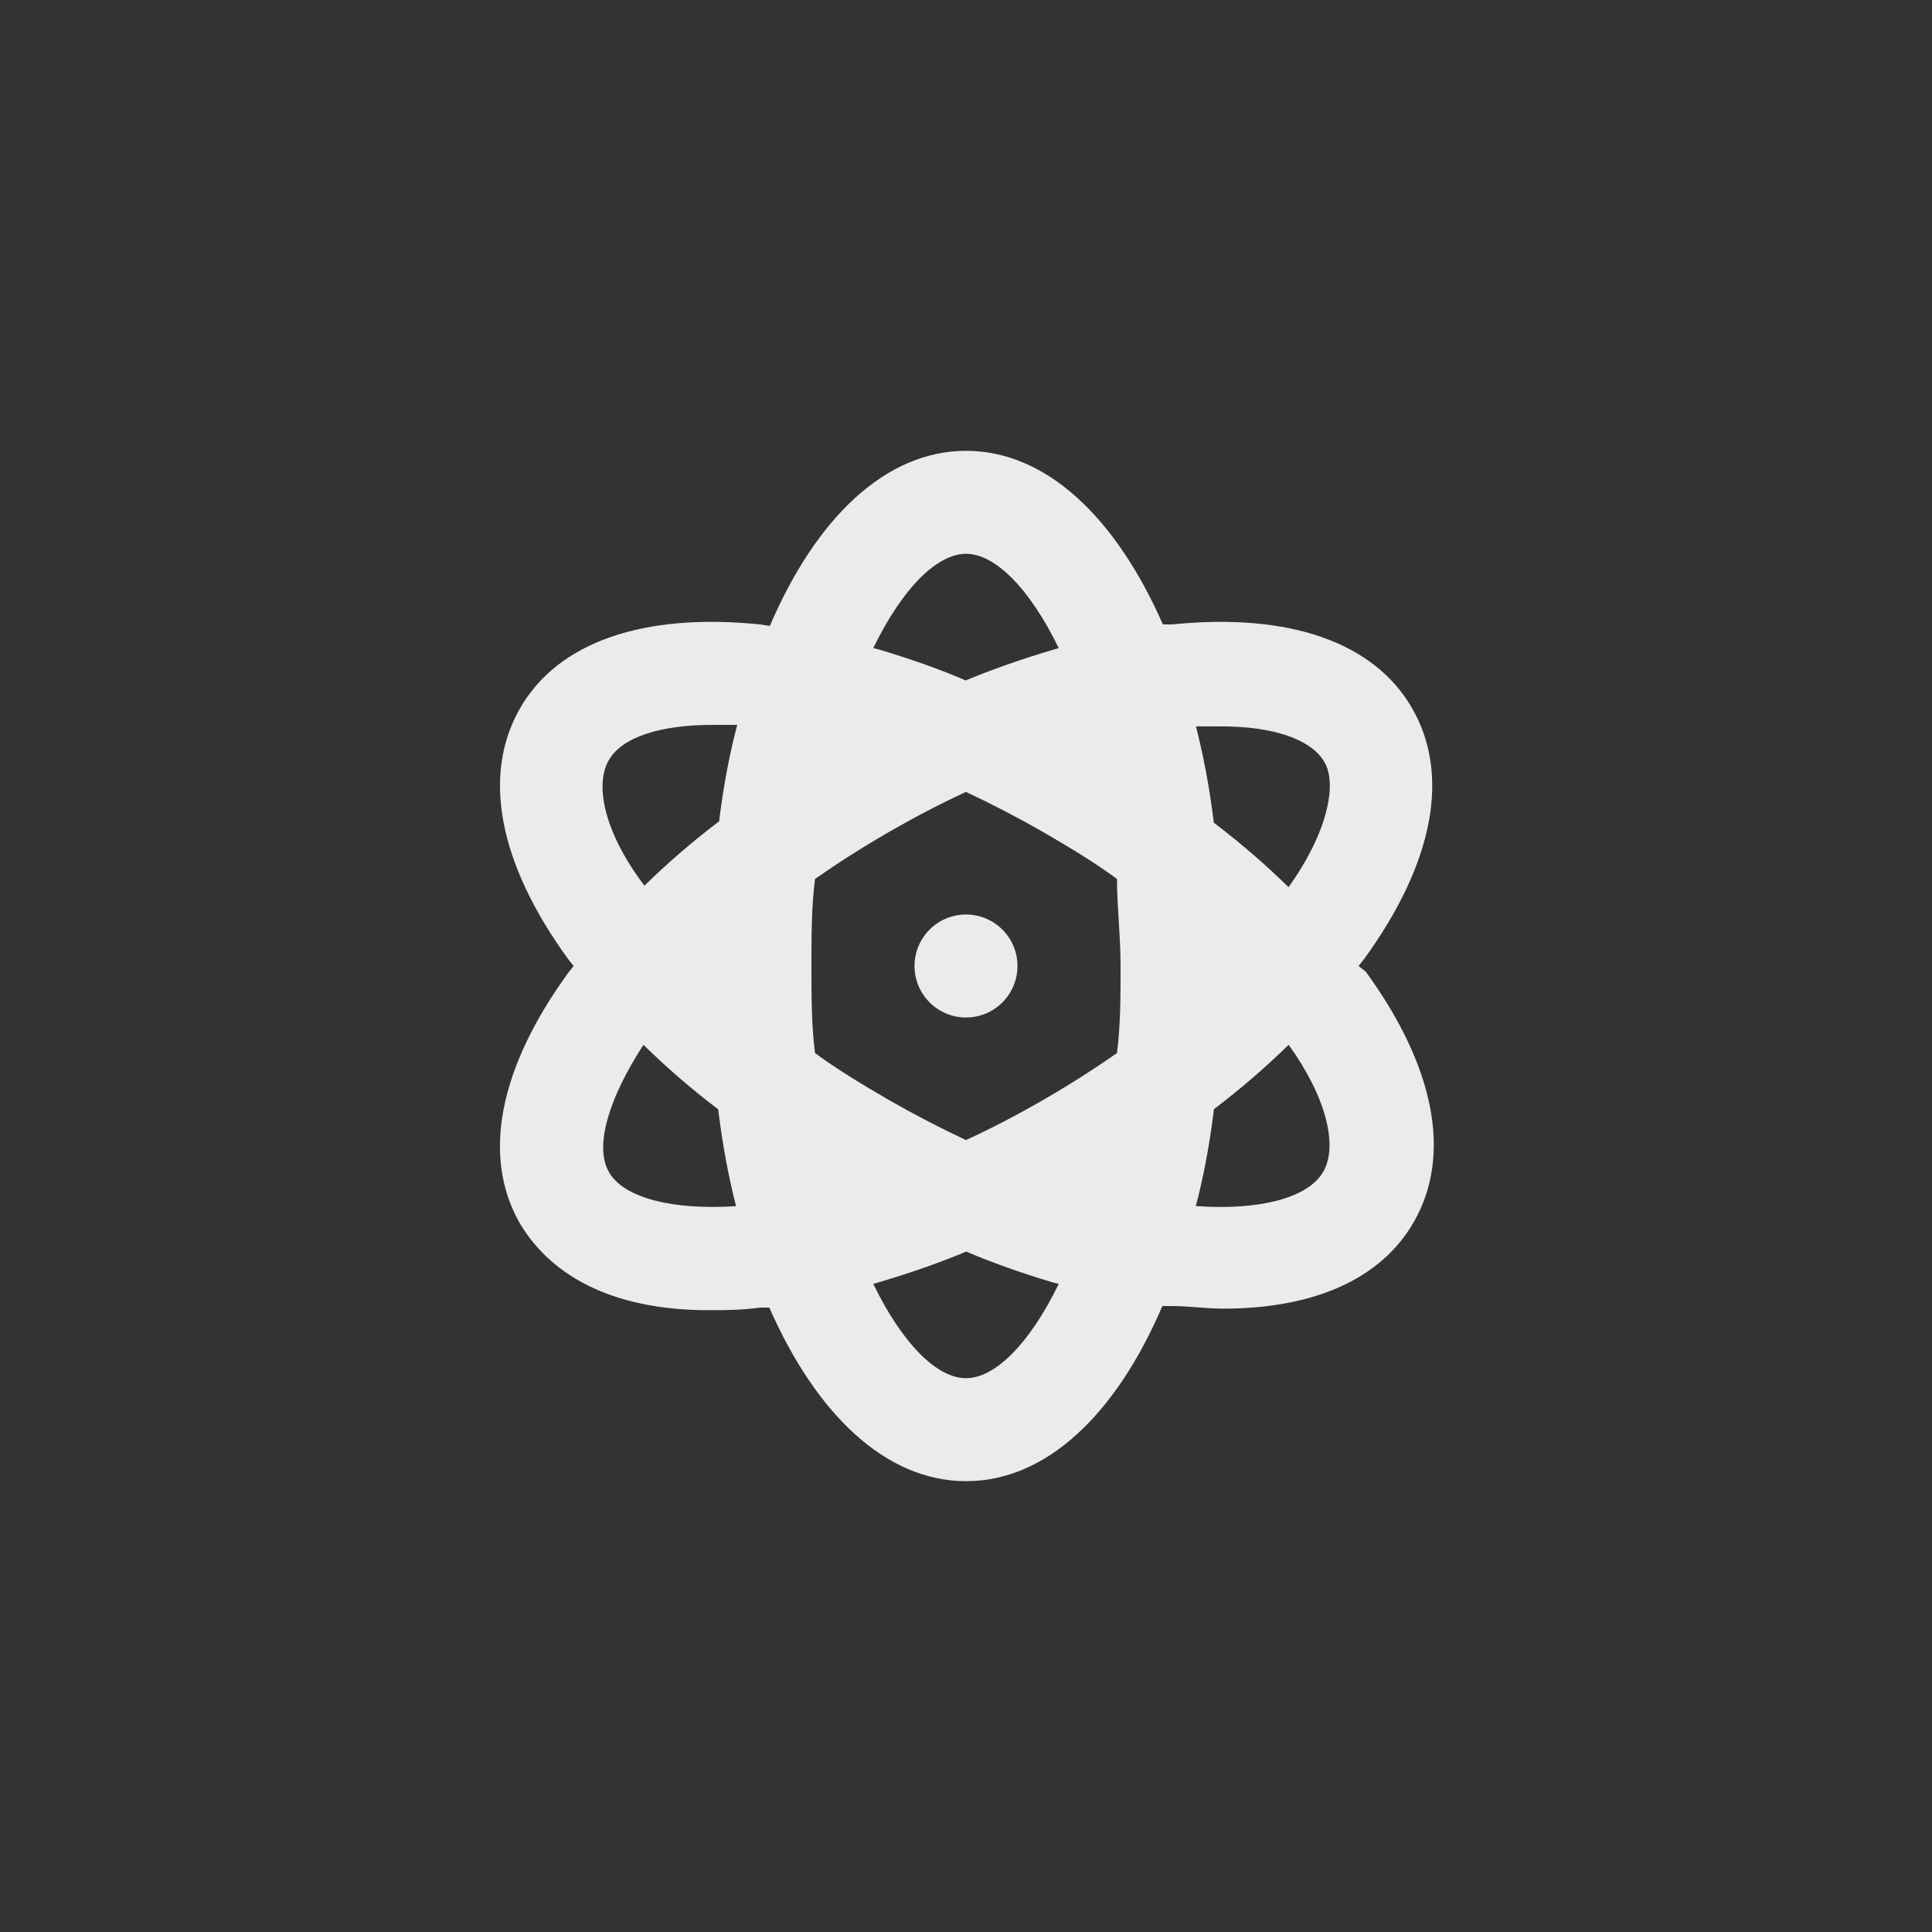 <!-- Generated by IcoMoon.io -->
<svg version="1.1" xmlns="http://www.w3.org/2000/svg" width="40" height="40" viewBox="0 0 40 40">
<rect x="0" y="0" width="40" height="40" fill="#333333" stroke="none"/>
<title>ul-atom</title>
<path fill="#ebebeb" d="M20 18.934c-0.589 0-1.066 0.478-1.066 1.066s0.478 1.066 1.066 1.066c0.589 0 1.066-0.478 1.066-1.066v0c0-0.589-0.478-1.066-1.066-1.066v0zM28.128 20l0.118-0.15c1.44-1.984 1.782-3.808 0.992-5.184s-2.56-1.984-4.97-1.738h-0.192c-0.97-2.208-2.41-3.594-4.074-3.594s-3.104 1.386-4.064 3.626l-0.202-0.032c-2.41-0.246-4.182 0.362-4.97 1.738s-0.448 3.2 0.992 5.184l0.118 0.15-0.118 0.15c-1.44 1.984-1.782 3.808-0.992 5.184 0.704 1.174 2.058 1.792 3.904 1.792 0.33 0 0.672 0 1.066-0.054h0.192c0.97 2.208 2.41 3.594 4.074 3.594s3.104-1.386 4.064-3.626h0.192c0.362 0 0.704 0.054 1.066 0.054 1.888 0 3.274-0.618 3.946-1.792 0.79-1.376 0.448-3.2-0.992-5.184zM12.608 15.734c0.266-0.47 1.066-0.726 2.134-0.726h0.522c-0.148 0.55-0.279 1.227-0.366 1.918l-0.008 0.077c-0.57 0.433-1.074 0.87-1.55 1.336l0.002-0.002c-0.81-1.066-1.046-2.070-0.736-2.602zM12.608 24.266c-0.31-0.534 0-1.536 0.714-2.634 0.473 0.464 0.978 0.901 1.508 1.305l0.039 0.029c0.094 0.772 0.225 1.453 0.398 2.116l-0.025-0.11c-1.322 0.086-2.326-0.17-2.634-0.704zM20 11.466c0.598 0 1.312 0.704 1.92 1.952-0.786 0.228-1.423 0.457-2.043 0.718l0.123-0.046c-0.497-0.215-1.134-0.444-1.787-0.638l-0.133-0.034c0.608-1.248 1.322-1.952 1.92-1.952zM20 28.534c-0.598 0-1.312-0.704-1.92-1.952 0.786-0.228 1.423-0.457 2.043-0.718l-0.123 0.046c0.497 0.215 1.134 0.444 1.787 0.638l0.133 0.034c-0.608 1.248-1.322 1.952-1.92 1.952zM23.126 21.802c-0.49 0.342-0.992 0.662-1.526 0.97s-1.066 0.586-1.6 0.832q-0.8-0.374-1.6-0.832c-0.534-0.31-1.066-0.63-1.526-0.97-0.074-0.576-0.074-1.174-0.074-1.802s0-1.226 0.074-1.802c0.49-0.342 0.992-0.662 1.526-0.97s1.066-0.586 1.6-0.832q0.8 0.374 1.6 0.832c0.534 0.31 1.066 0.63 1.526 0.97 0 0.576 0.074 1.174 0.074 1.802s0 1.226-0.074 1.802zM27.392 24.266c-0.31 0.534-1.312 0.8-2.634 0.704 0.148-0.553 0.279-1.234 0.366-1.927l0.008-0.078c0.57-0.433 1.074-0.87 1.55-1.336l-0.002 0.002c0.79 1.098 1.024 2.102 0.714 2.634zM26.678 18.368c-0.473-0.464-0.978-0.901-1.508-1.305l-0.039-0.029c-0.094-0.768-0.225-1.445-0.398-2.105l0.025 0.11h0.522c1.066 0 1.846 0.256 2.134 0.726s0.054 1.504-0.736 2.602z"></path>
</svg>
